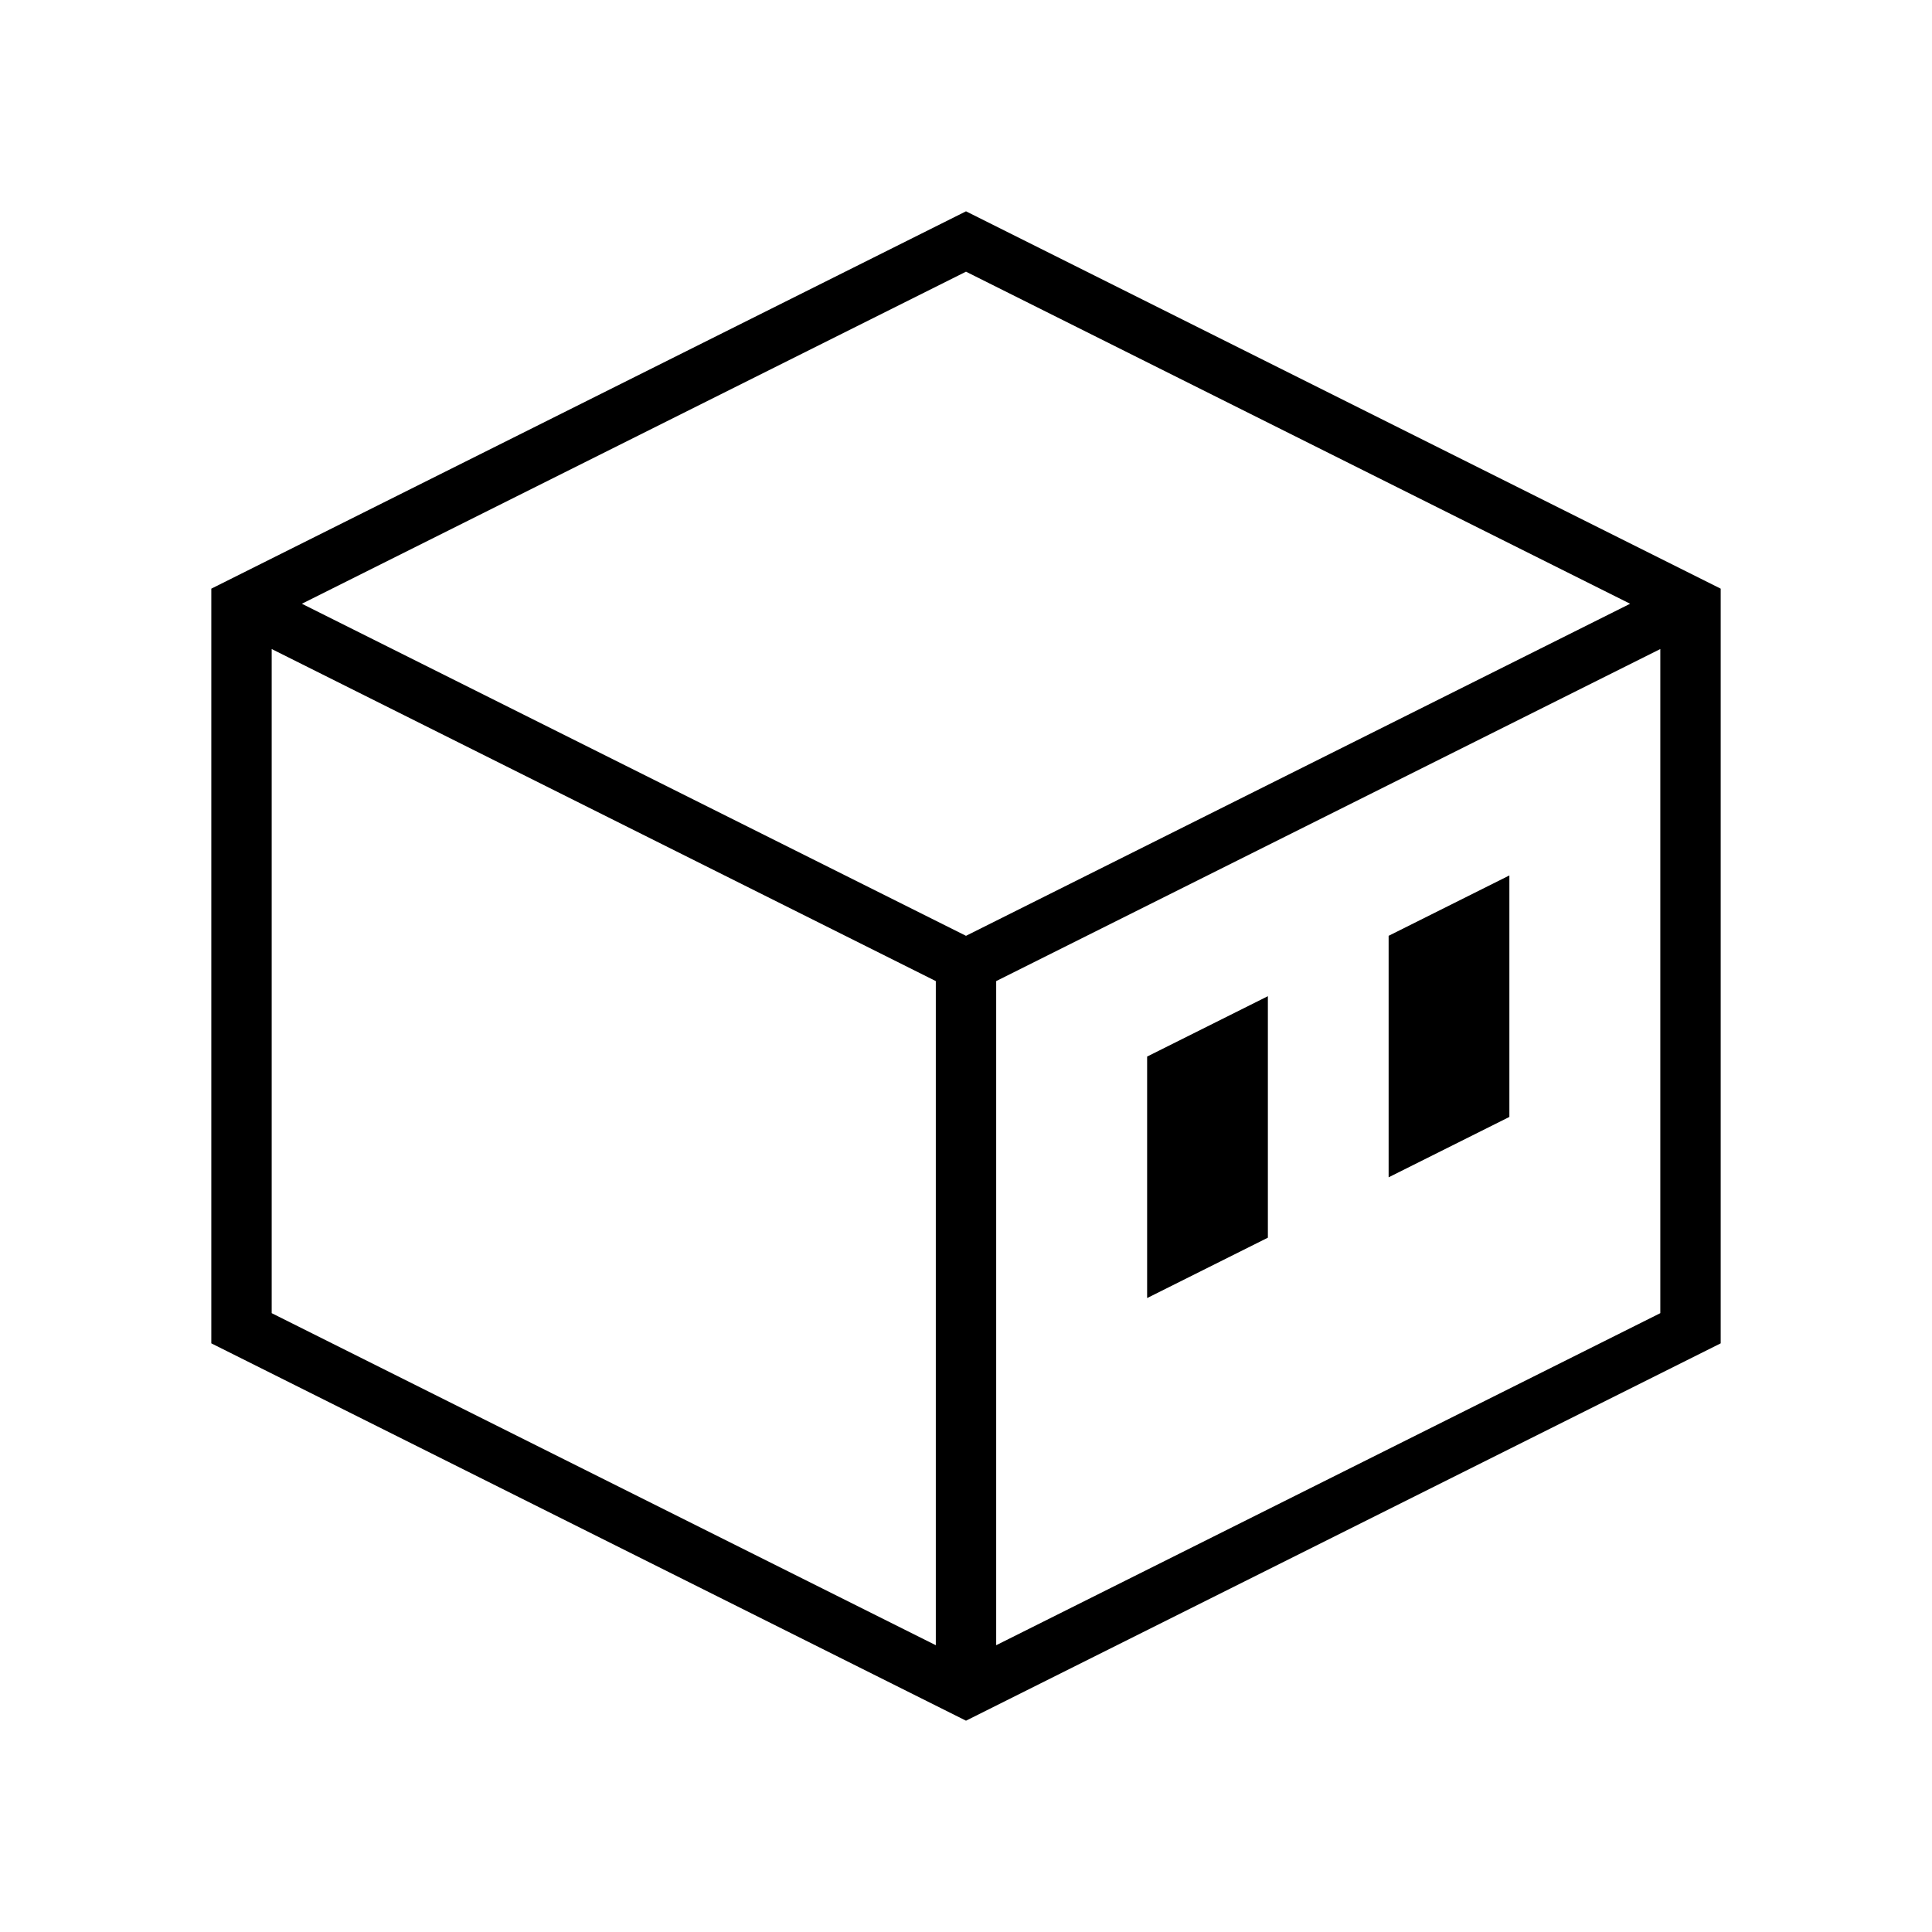 <?xml version="1.0" encoding="UTF-8"?>
<svg width="1280px" height="1280px" viewBox="0 0 1280 1280" version="1.1" xmlns="http://www.w3.org/2000/svg" xmlns:xlink="http://www.w3.org/1999/xlink">
    <title>phi dotty thinline lines black@1x</title>
    <g id="phi-dotty-thinline-lines-black" stroke="none" stroke-width="1" fill="none" fill-rule="evenodd">
        <path d="M640,140 L1140,390 L1140,890 L640,1140 L140,890 L140,390 L640,140 Z M1100,430 L660,650 L660,1090 L1100,870 L1100,430 Z M180,430 L180,870 L620,1090 L620,650 L180,430 Z M840,660 L840,820 L760,860 L760,700 L840,660 Z M1000,580 L1000,740 L920,780 L920,620 L1000,580 Z M640,180 L200,400 L640,620 L1080,400 L640,180 Z" id="Dotty" fill="#000000" fill-rule="nonzero"></path>
    </g>
</svg>